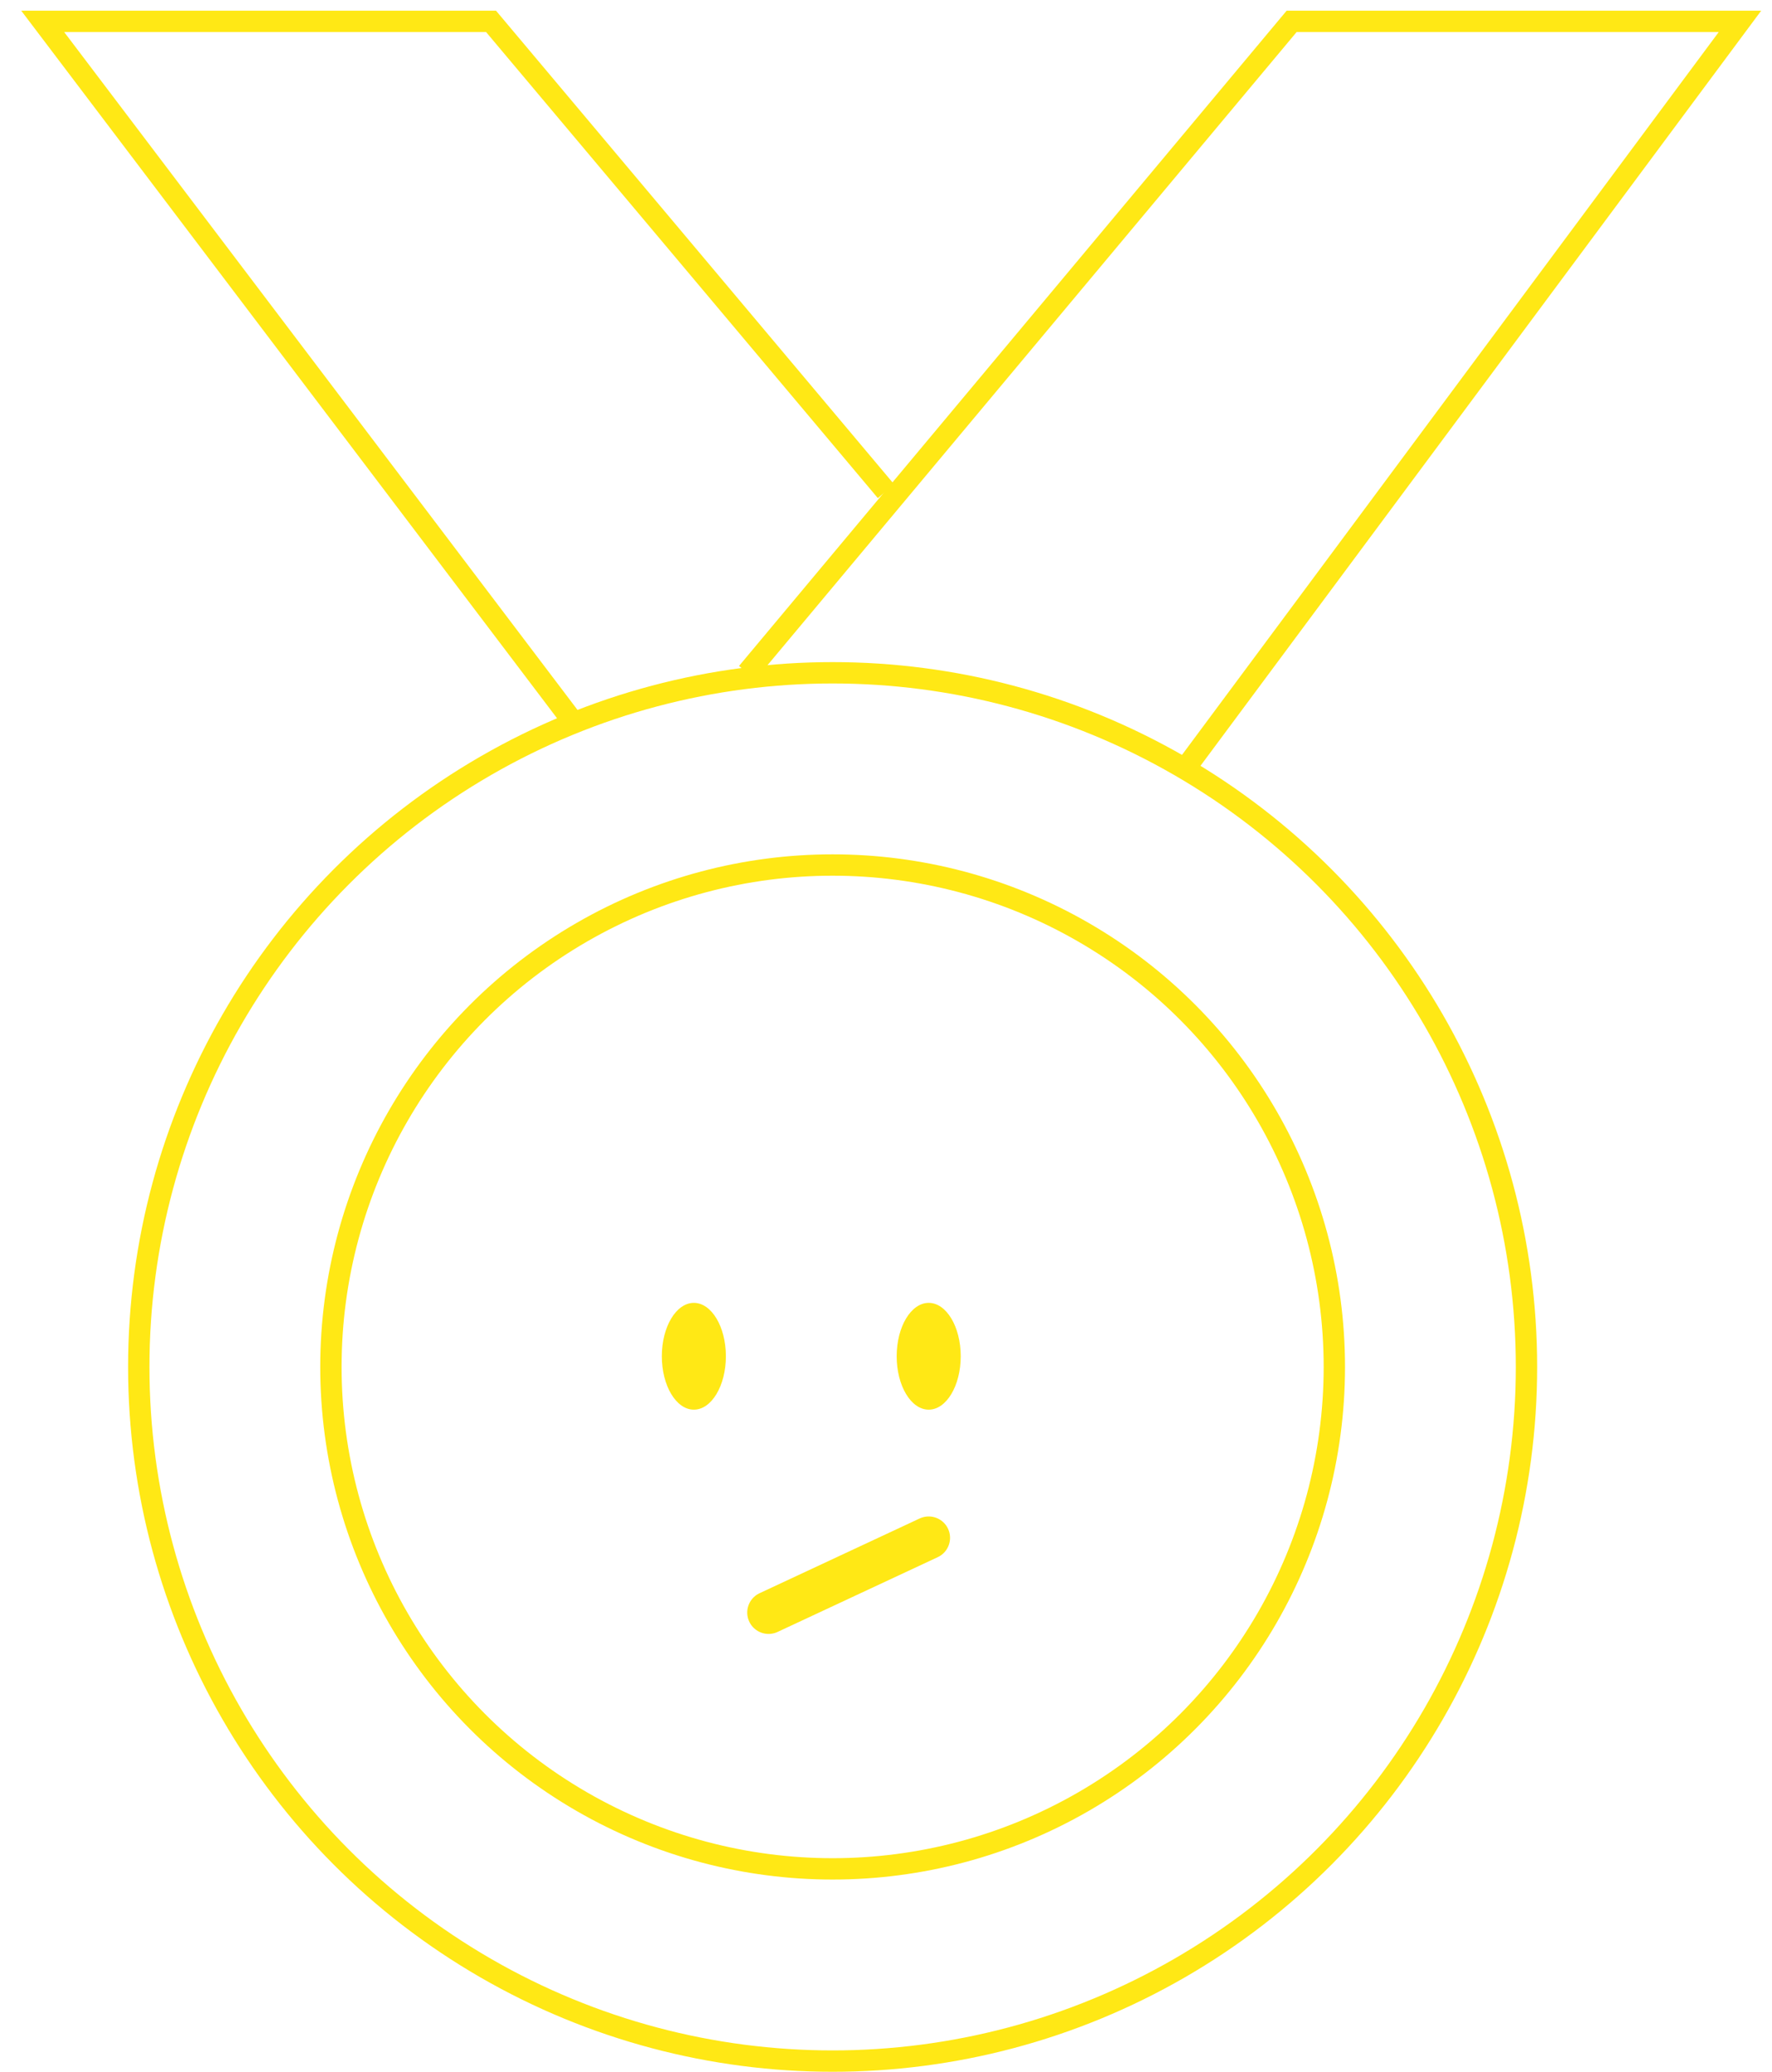 <svg width="83" height="97" viewBox="0 0 83 97" fill="none" xmlns="http://www.w3.org/2000/svg">
<path d="M27 34L2 1H23L41.5 23" stroke="#FFE815"/>
<path d="M35 31.5L60.5 1H81.5L55.5 36" stroke="#FFE815"/>
<circle cx="39" cy="64" r="32.5" stroke="#FFE815"/>
<circle cx="39" cy="64" r="23.5" stroke="#FFE815"/>
<ellipse cx="32.5" cy="63.5" rx="1.5" ry="2.5" fill="#FFE815"/>
<ellipse cx="43.5" cy="63.5" rx="1.5" ry="2.5" fill="#FFE815"/>
<path d="M36 75.5L43.5 72" stroke="#FFE815" stroke-width="2" stroke-linecap="round" stroke-linejoin="round"/>
</svg>
